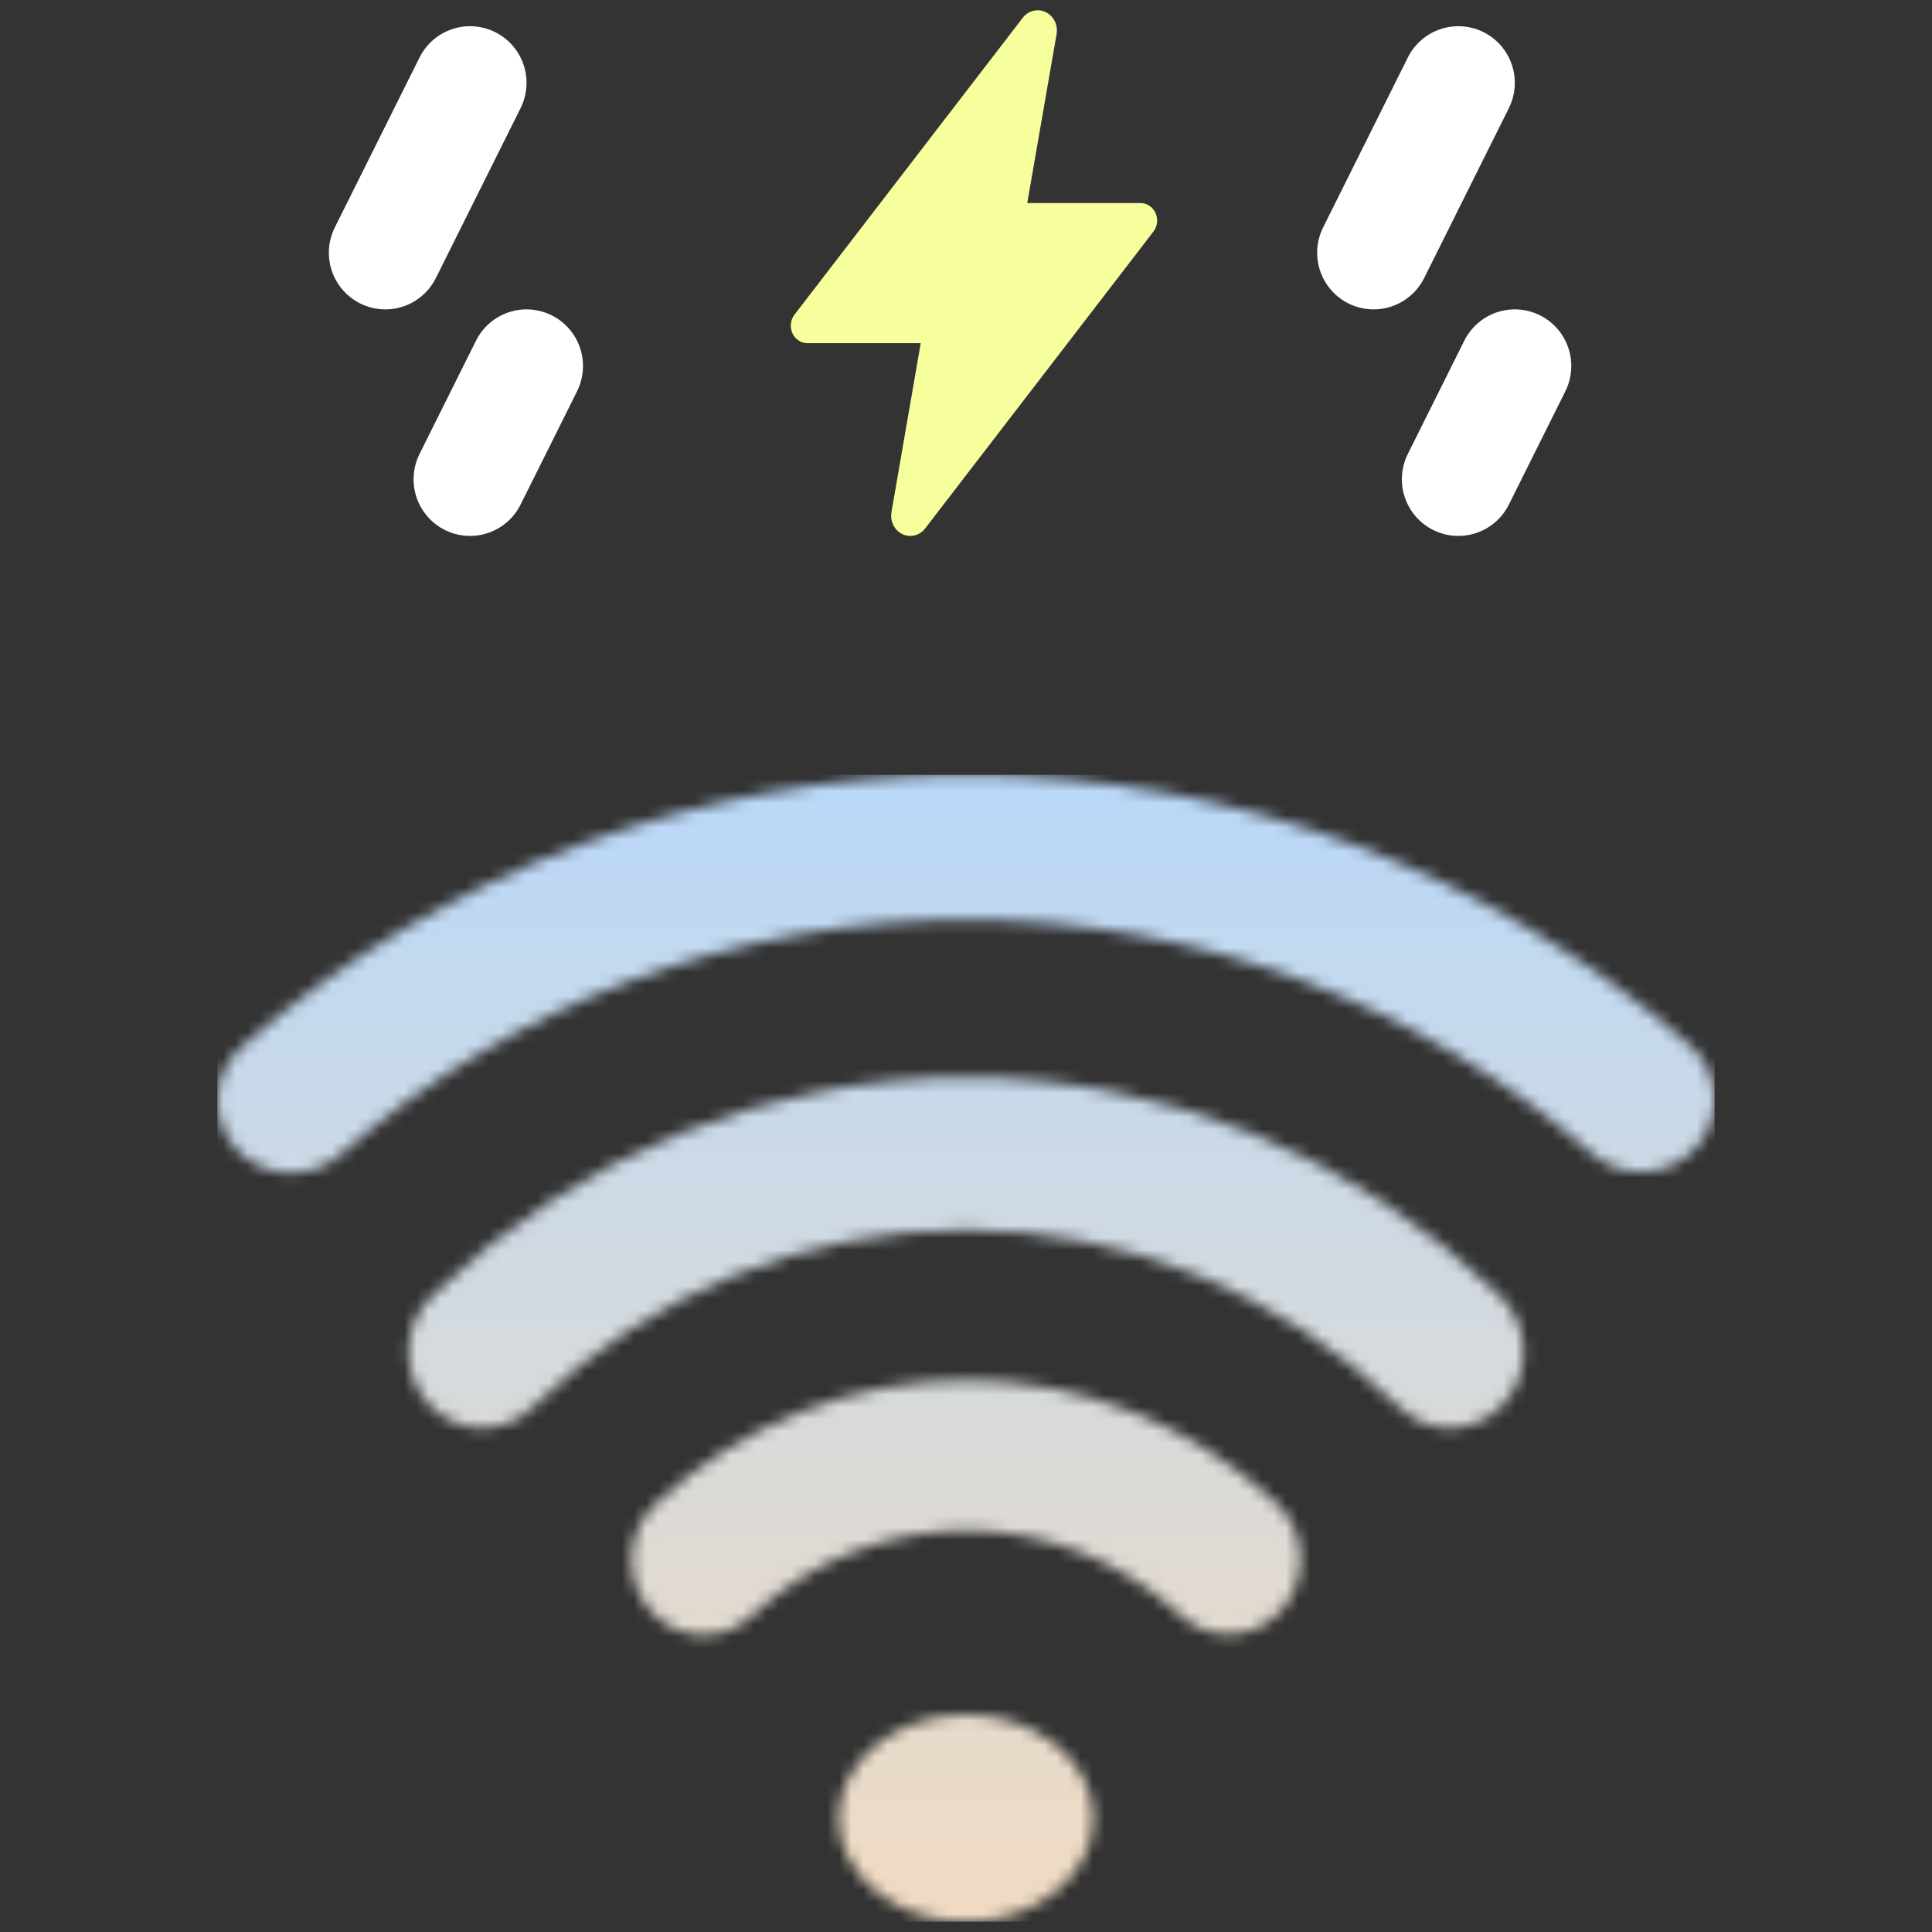 <svg width="160" height="160" viewBox="0 0 160 160" fill="none" xmlns="http://www.w3.org/2000/svg">
<rect x="0" y="0" width="160" height="160" fill="#333333" stroke="none"/>
<defs>
<linearGradient id="paint0_linear_892_1873" x1="80" y1="58.753" x2="80" y2="179.104" gradientUnits="userSpaceOnUse">
<stop stop-color="#B6D8FC"/>
<stop offset="1" stop-color="#FCDCB6"/>
</linearGradient>
</defs>
<path d="M31.909 25.622C31.111 25.622 30.328 25.417 29.631 25.027C28.936 24.638 28.35 24.076 27.931 23.396C27.513 22.716 27.274 21.939 27.239 21.141C27.203 20.342 27.372 19.548 27.729 18.833L34.744 4.762C35.299 3.65 36.272 2.804 37.449 2.411C38.626 2.018 39.91 2.11 41.02 2.666C42.129 3.223 42.973 4.199 43.364 5.379C43.757 6.559 43.665 7.847 43.11 8.96L36.094 23.031C35.706 23.81 35.108 24.465 34.369 24.923C33.629 25.381 32.777 25.623 31.909 25.622ZM38.924 44.383C38.127 44.383 37.343 44.178 36.647 43.788C35.951 43.399 35.366 42.837 34.947 42.157C34.528 41.477 34.29 40.701 34.254 39.902C34.219 39.103 34.387 38.309 34.744 37.594L39.421 28.213C39.976 27.101 40.949 26.255 42.126 25.862C42.709 25.667 43.324 25.59 43.937 25.634C44.549 25.677 45.147 25.842 45.697 26.117C46.246 26.393 46.736 26.775 47.138 27.24C47.541 27.706 47.847 28.246 48.041 28.83C48.236 29.415 48.313 30.032 48.269 30.646C48.225 31.261 48.062 31.86 47.787 32.411L43.11 41.792C42.721 42.571 42.123 43.226 41.384 43.684C40.645 44.142 39.793 44.384 38.924 44.383ZM113.755 25.622C112.958 25.622 112.174 25.417 111.478 25.027C110.782 24.638 110.197 24.076 109.778 23.396C109.359 22.716 109.121 21.939 109.085 21.141C109.05 20.342 109.218 19.548 109.575 18.833L116.59 4.762C117.146 3.65 118.119 2.804 119.296 2.411C120.472 2.018 121.757 2.11 122.866 2.666C123.976 3.223 124.819 4.199 125.211 5.379C125.603 6.559 125.511 7.847 124.956 8.96L117.941 23.031C117.552 23.81 116.954 24.465 116.215 24.923C115.476 25.381 114.624 25.623 113.755 25.622ZM120.77 44.383C119.973 44.383 119.19 44.178 118.493 43.788C117.797 43.399 117.212 42.837 116.793 42.157C116.375 41.477 116.136 40.701 116.101 39.902C116.065 39.103 116.234 38.309 116.59 37.594L121.267 28.213C121.822 27.101 122.796 26.255 123.972 25.862C125.149 25.469 126.434 25.561 127.543 26.117C128.653 26.674 129.496 27.65 129.888 28.83C130.28 30.011 130.188 31.299 129.633 32.411L124.956 41.792C124.568 42.571 123.97 43.226 123.231 43.684C122.491 44.142 121.639 44.384 120.77 44.383Z" fill="white"/>
<mask id="mask0_892_1873" style="mask-type:alpha" maskUnits="userSpaceOnUse" x="18" y="64" width="124" height="96">
<path d="M105.699 124.477C98.626 117.92 89.493 114.298 80.03 114.298C70.567 114.298 61.433 117.92 54.36 124.477C53.762 125.016 53.273 125.674 52.922 126.412C52.57 127.15 52.362 127.954 52.311 128.776C52.259 129.599 52.365 130.424 52.621 131.203C52.878 131.983 53.281 132.701 53.806 133.317C54.331 133.933 54.969 134.434 55.681 134.791C56.393 135.148 57.167 135.353 57.956 135.396C58.745 135.438 59.535 135.317 60.279 135.039C61.022 134.76 61.706 134.331 62.289 133.775C67.177 129.244 73.49 126.741 80.03 126.741C86.569 126.741 92.882 129.244 97.77 133.775C98.953 134.871 100.505 135.433 102.085 135.336C103.665 135.239 105.143 134.491 106.195 133.258C107.246 132.024 107.785 130.405 107.692 128.757C107.599 127.109 106.882 125.567 105.699 124.471V124.477Z" fill="white"/>
<path d="M80 89.234C63.606 89.211 47.82 95.651 35.862 107.243C35.256 107.803 34.765 108.483 34.417 109.242C34.069 110.002 33.872 110.825 33.836 111.665C33.8 112.504 33.926 113.342 34.208 114.131C34.49 114.919 34.921 115.641 35.476 116.255C36.031 116.868 36.699 117.361 37.441 117.704C38.183 118.048 38.984 118.234 39.797 118.254C40.609 118.273 41.417 118.124 42.174 117.816C42.93 117.508 43.619 117.047 44.201 116.46C53.911 107.077 66.707 101.857 80 101.857C93.293 101.857 106.089 107.077 115.799 116.46C116.381 117.047 117.07 117.508 117.826 117.816C118.583 118.124 119.391 118.273 120.203 118.254C121.016 118.234 121.817 118.048 122.559 117.704C123.301 117.361 123.969 116.868 124.524 116.255C125.079 115.641 125.51 114.919 125.792 114.131C126.074 113.342 126.2 112.504 126.164 111.665C126.128 110.825 125.931 110.002 125.583 109.242C125.235 108.483 124.744 107.803 124.138 107.243C112.18 95.651 96.394 89.211 80 89.234V89.234Z" fill="white"/>
<path d="M139.964 86.585C123.476 72.149 102.151 64.17 80.054 64.17C57.956 64.17 36.632 72.149 20.143 86.585C19.524 87.104 19.016 87.74 18.651 88.455C18.285 89.169 18.068 89.948 18.014 90.746C17.959 91.544 18.068 92.345 18.333 93.101C18.598 93.857 19.015 94.554 19.558 95.15C20.102 95.746 20.761 96.229 21.498 96.571C22.234 96.914 23.033 97.108 23.847 97.143C24.661 97.178 25.474 97.053 26.239 96.776C27.003 96.498 27.703 96.073 28.298 95.527C42.543 83.059 60.964 76.17 80.052 76.17C99.14 76.17 117.561 83.059 131.807 95.527C133.016 96.588 134.605 97.134 136.225 97.045C137.844 96.957 139.362 96.24 140.443 95.054C141.524 93.867 142.081 92.308 141.99 90.719C141.9 89.129 141.17 87.64 139.961 86.579L139.964 86.585Z" fill="white"/>
<path d="M80 159.149C85.828 159.149 90.553 155.31 90.553 150.574C90.553 145.839 85.828 142 80 142C74.172 142 69.447 145.839 69.447 150.574C69.447 155.31 74.172 159.149 80 159.149Z" fill="white"/>
</mask>
<g mask="url(#mask0_892_1873)">
<rect x="18" y="64.17" width="124" height="94.979" fill="url(#paint0_linear_892_1873)"/>
</g>
<path d="M75.386 44.383C75.155 44.383 74.927 44.33 74.717 44.228C74.508 44.125 74.322 43.975 74.173 43.789C74.025 43.603 73.917 43.385 73.857 43.151C73.797 42.916 73.786 42.67 73.826 42.431V42.421L76.249 28.422H66.868C66.608 28.422 66.353 28.345 66.133 28.199C65.912 28.052 65.736 27.844 65.624 27.596C65.512 27.349 65.468 27.074 65.499 26.802C65.529 26.53 65.632 26.272 65.796 26.059L84.688 1.489C84.903 1.202 85.201 0.996 85.537 0.905C85.874 0.813 86.229 0.84 86.55 0.981C86.871 1.121 87.138 1.369 87.313 1.685C87.487 2.002 87.558 2.369 87.515 2.732C87.515 2.759 87.508 2.786 87.504 2.813L85.072 16.815H94.451C94.711 16.815 94.966 16.892 95.186 17.038C95.407 17.185 95.583 17.393 95.695 17.641C95.807 17.888 95.851 18.163 95.82 18.435C95.79 18.707 95.687 18.965 95.523 19.178L76.629 43.748C76.481 43.946 76.292 44.105 76.077 44.215C75.861 44.325 75.625 44.382 75.386 44.383V44.383Z" fill="#F7FF9D"/>
</svg>
